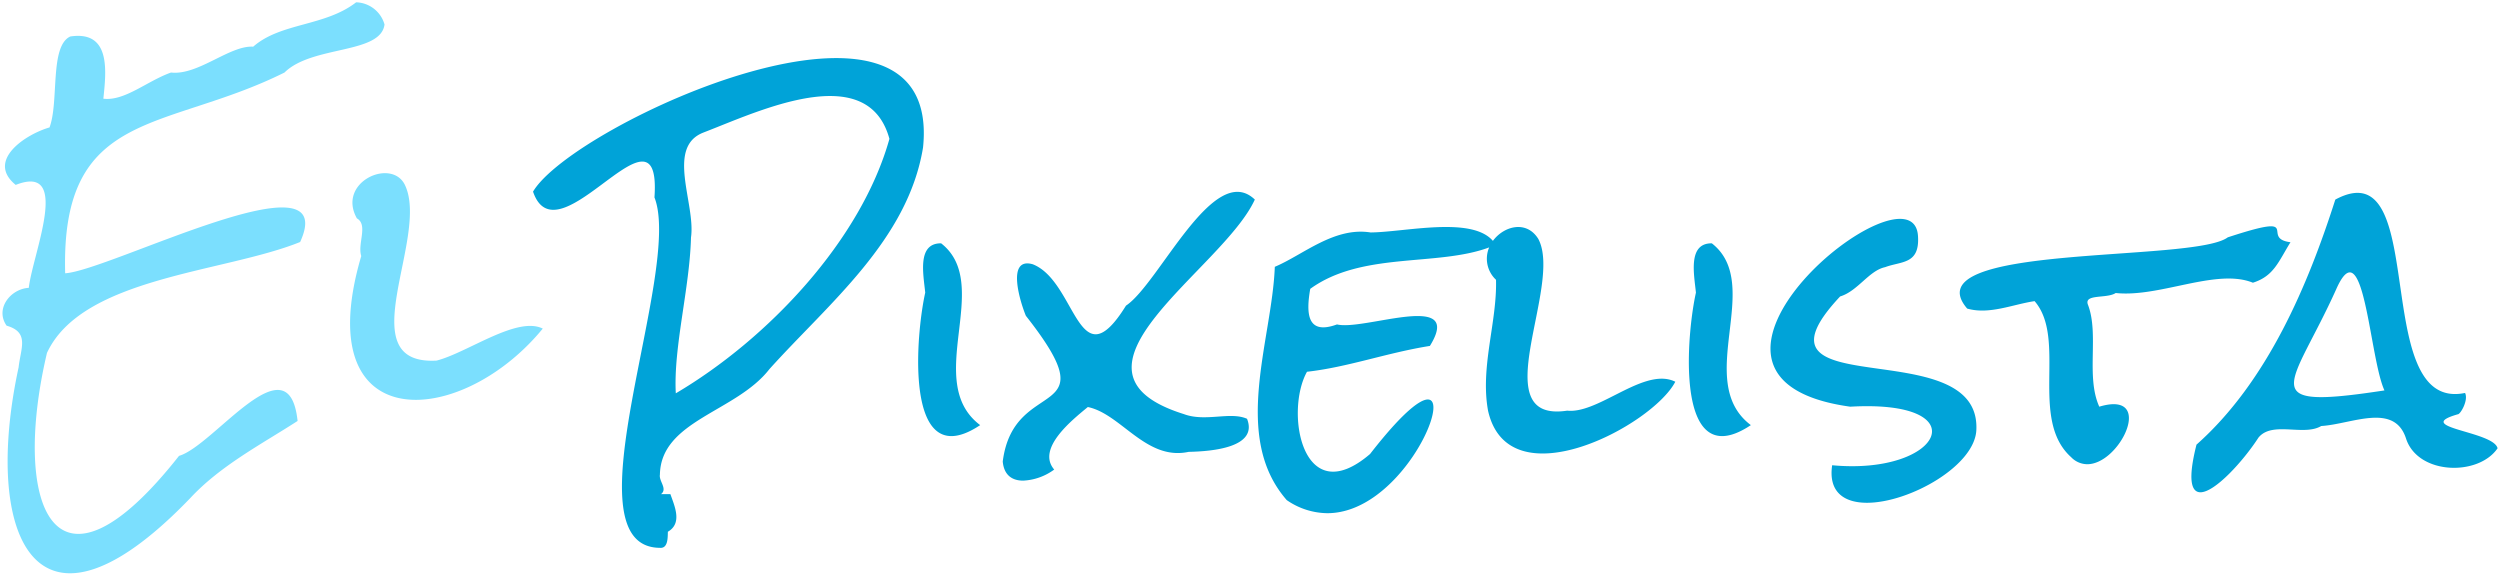 <svg xmlns="http://www.w3.org/2000/svg" width="553.049" height="127.318" viewBox="0 0 553.049 127.318">
  <g id="elpixelista-logo" transform="translate(-367.446 -656.415)">
    <path data-name="Path 285" d="M6619.564-657.257c.467-4.265,2.455-7.736-2.657-9.208-2.623-3.751.881-8.149,4.91-8.369.818-7.414,9.513-27.654-2.895-22.771-6.653-5.414,2.25-11.221,7.481-12.714,2.133-5.705-.007-17.98,4.584-20.116,9.1-1.385,7.931,7.846,7.324,13.76,4.7.579,9.672-3.906,14.967-5.791,3.062.349,6.4-1.245,9.616-2.84,3.071-1.521,6.04-3.042,8.567-2.876,6.064-5.341,15.883-4.461,22.771-9.818a6.723,6.723,0,0,1,6.277,4.91c-.859,6.615-16.019,4.582-22.125,10.622-26.479,13.185-49.526,7.843-48.52,44.413,9.87-.62,61.273-27.261,51.98-6.921-16.78,6.79-48.2,7.731-56.008,24.539-7.877,33.467,1.382,58.118,29.214,22.773,7.71-2.214,24.281-26,26.23-7.72-7.969,5.137-17.072,9.877-23.738,17.058-11.273,11.721-20.1,16.633-26.589,16.634C6617.65-611.691,6614.173-632.335,6619.564-657.257Zm75.8-24.619c-.877-2.694,1.571-6.9-.967-8.327-4.49-8.031,7.666-13.473,10.62-7.4,5.57,11.53-12.566,39.939,7,38.865,6.827-1.734,17.784-9.917,23.5-7.081-8.075,9.856-19.216,15.762-28.082,15.762C6696.3-650.06,6688.749-659.374,6695.363-681.876Z" transform="translate(-6248 1394.926)" fill="#7bdffe" stroke="rgba(0,0,0,0)" stroke-width="1"/>
    <path data-name="Path 286" d="M6644.027-629.66c-21.1-.2,5.2-61.3-1.165-77.517.878-12.6-5.265-7.6-12.018-2.594-5.916,4.384-12.3,8.769-14.844,1.314,8.834-14.99,90.7-52.454,86.274-9.755-3.371,20.514-20.913,34.492-33.98,49.014-7.359,9.5-24.008,11.346-24.229,23.346-.257,1.468,1.757,3.129.241,4.319h2.079c.927,2.653,2.7,6.442-.561,8.316-.034,1.292.039,3.568-1.6,3.568A1.933,1.933,0,0,1,6644.027-629.66Zm9.676-91.872c-8.389,3.23-1.673,15.841-2.762,23.229-.275,11.181-3.914,24.316-3.358,34.462,20.292-11.964,40.946-33.764,47.257-56.29-1.935-7.106-7-9.479-13.146-9.479C6672.457-729.611,6660.792-724.245,6653.7-721.533Zm129.032,81.316c-12.276-14.05-3.247-35.387-2.641-51.611,6.264-2.638,13.121-8.88,21.193-7.6,7.6-.07,22.317-3.65,27.054,1.862,2.407-3.283,7.438-4.653,10.047-.424,5.528,10.37-12.288,40.819,6.393,37.982,3.143.34,6.9-1.588,10.7-3.515,4.684-2.375,9.439-4.75,13.21-2.883-5.013,9.679-36.848,26.58-41.417,6.438-1.777-9.679,2-19.554,1.757-28.986a6.384,6.384,0,0,1-1.517-7.166c-11.536,4.3-28.126.866-39.58,9.168-.986,5.635-.625,10.267,5.917,7.871,1.979.485,5.722-.179,9.576-.843,7.831-1.351,16.116-2.7,10.975,5.6-9.466,1.5-18.161,4.71-27.188,5.715-4.961,8.874-1.031,31.041,13.953,18.191,16.393-21.088,16.773-10.284,9.47.52-4.25,6.288-11.1,12.576-18.917,12.576A16.044,16.044,0,0,1,6782.735-640.216Zm120.656-7.713c12.375,1.159,20.576-2.633,21.9-6.427,1.273-3.664-3.876-7.329-17.9-6.528-46.748-6.469,14.1-55.5,14.993-37.664.374,6.23-3.711,5.45-7.278,6.8-3.568.75-6.049,5.3-9.954,6.479-23.139,24.661,30.881,7.515,30.144,29.344-.131,8.022-14.765,16.294-24.207,16.3C6906.067-639.63,6902.515-641.969,6903.391-647.929Zm80.6-4.56c15.757-13.973,24.732-35.525,30.707-54.208,11.2-6.03,12.626,7.367,14.588,20.764,1.765,12.056,3.964,24.111,14.114,22.011.8,1.608-1.032,4.737-1.6,4.719-10.3,2.949,7.9,3.708,8.794,7.516-4.236,6.218-17.551,5.913-20.228-2.078-2.578-8.159-12.031-3.25-18.792-2.841-1.721,1.029-4.06.91-6.392.791-2.9-.148-5.794-.3-7.481,1.767-3.379,5.215-9.636,12.1-12.838,12.1C6982.828-641.951,6982.028-644.732,6983.989-652.489Zm30.946-34.46c-9.763,21.721-18.766,26.968,10.632,22.468-2.715-5.87-3.989-26.11-7.664-26.111C7017.056-690.593,7016.082-689.519,7014.935-686.95Zm-295.027,38.18c2.465-19.351,23.917-8.326,5.114-32.222-1.161-2.777-4.467-13.11,1.521-11.4,9.706,3.8,10.034,26.233,20.629,9.153,7.328-4.865,19.382-32.184,28.5-23.465-7.123,15.566-46.318,37.862-15.712,47.454,2.428.916,5.035.739,7.5.564,2.388-.17,4.647-.341,6.488.477,2.5,6.324-7.633,7.211-12.912,7.316-9.438,2.031-14.938-8.4-22.308-9.918-3.278,2.725-11.469,9.143-7.437,13.834a12.562,12.562,0,0,1-6.872,2.452C6722.144-644.52,6720.19-645.591,6719.907-648.77Zm236.376-.919c-9.4-8.391-.868-26.2-8.114-34.544-4.772.694-10.01,3.051-14.913,1.642-12.467-14.561,50.088-10.07,57.647-15.756,17.3-5.673,6.917.2,13.875,1.082-2.654,4.273-3.671,7.495-8.315,8.955-4.537-1.85-10.515-.558-16.607.733-4.714,1-9.5,2-13.736,1.543-1.967,1.3-7.038.155-6.158,2.56,2.543,6.544-.507,15.889,2.52,22.589,6.84-2.055,7.568,2.017,5.614,6.089-1.593,3.319-4.97,6.639-8.271,6.639A4.97,4.97,0,0,1,6956.283-649.689Zm-83.032-36.42c-.411-4.1-1.83-10.958,3.515-10.917,11.686,9.116-4.184,30.564,8.635,40.219-2.533,1.689-4.631,2.426-6.356,2.427C6869.353-654.376,6871.381-677.644,6873.251-686.108Zm-170.493,0c-.411-4.1-1.829-10.958,3.515-10.917,11.686,9.116-4.184,30.564,8.636,40.219-2.534,1.689-4.631,2.426-6.356,2.427C6698.861-654.376,6700.889-677.644,6702.758-686.108Z" transform="translate(-6130.636 1407.265)" fill="#00a3d8" stroke="rgba(0,0,0,0)" stroke-width="1"/>
  </g>
</svg>
